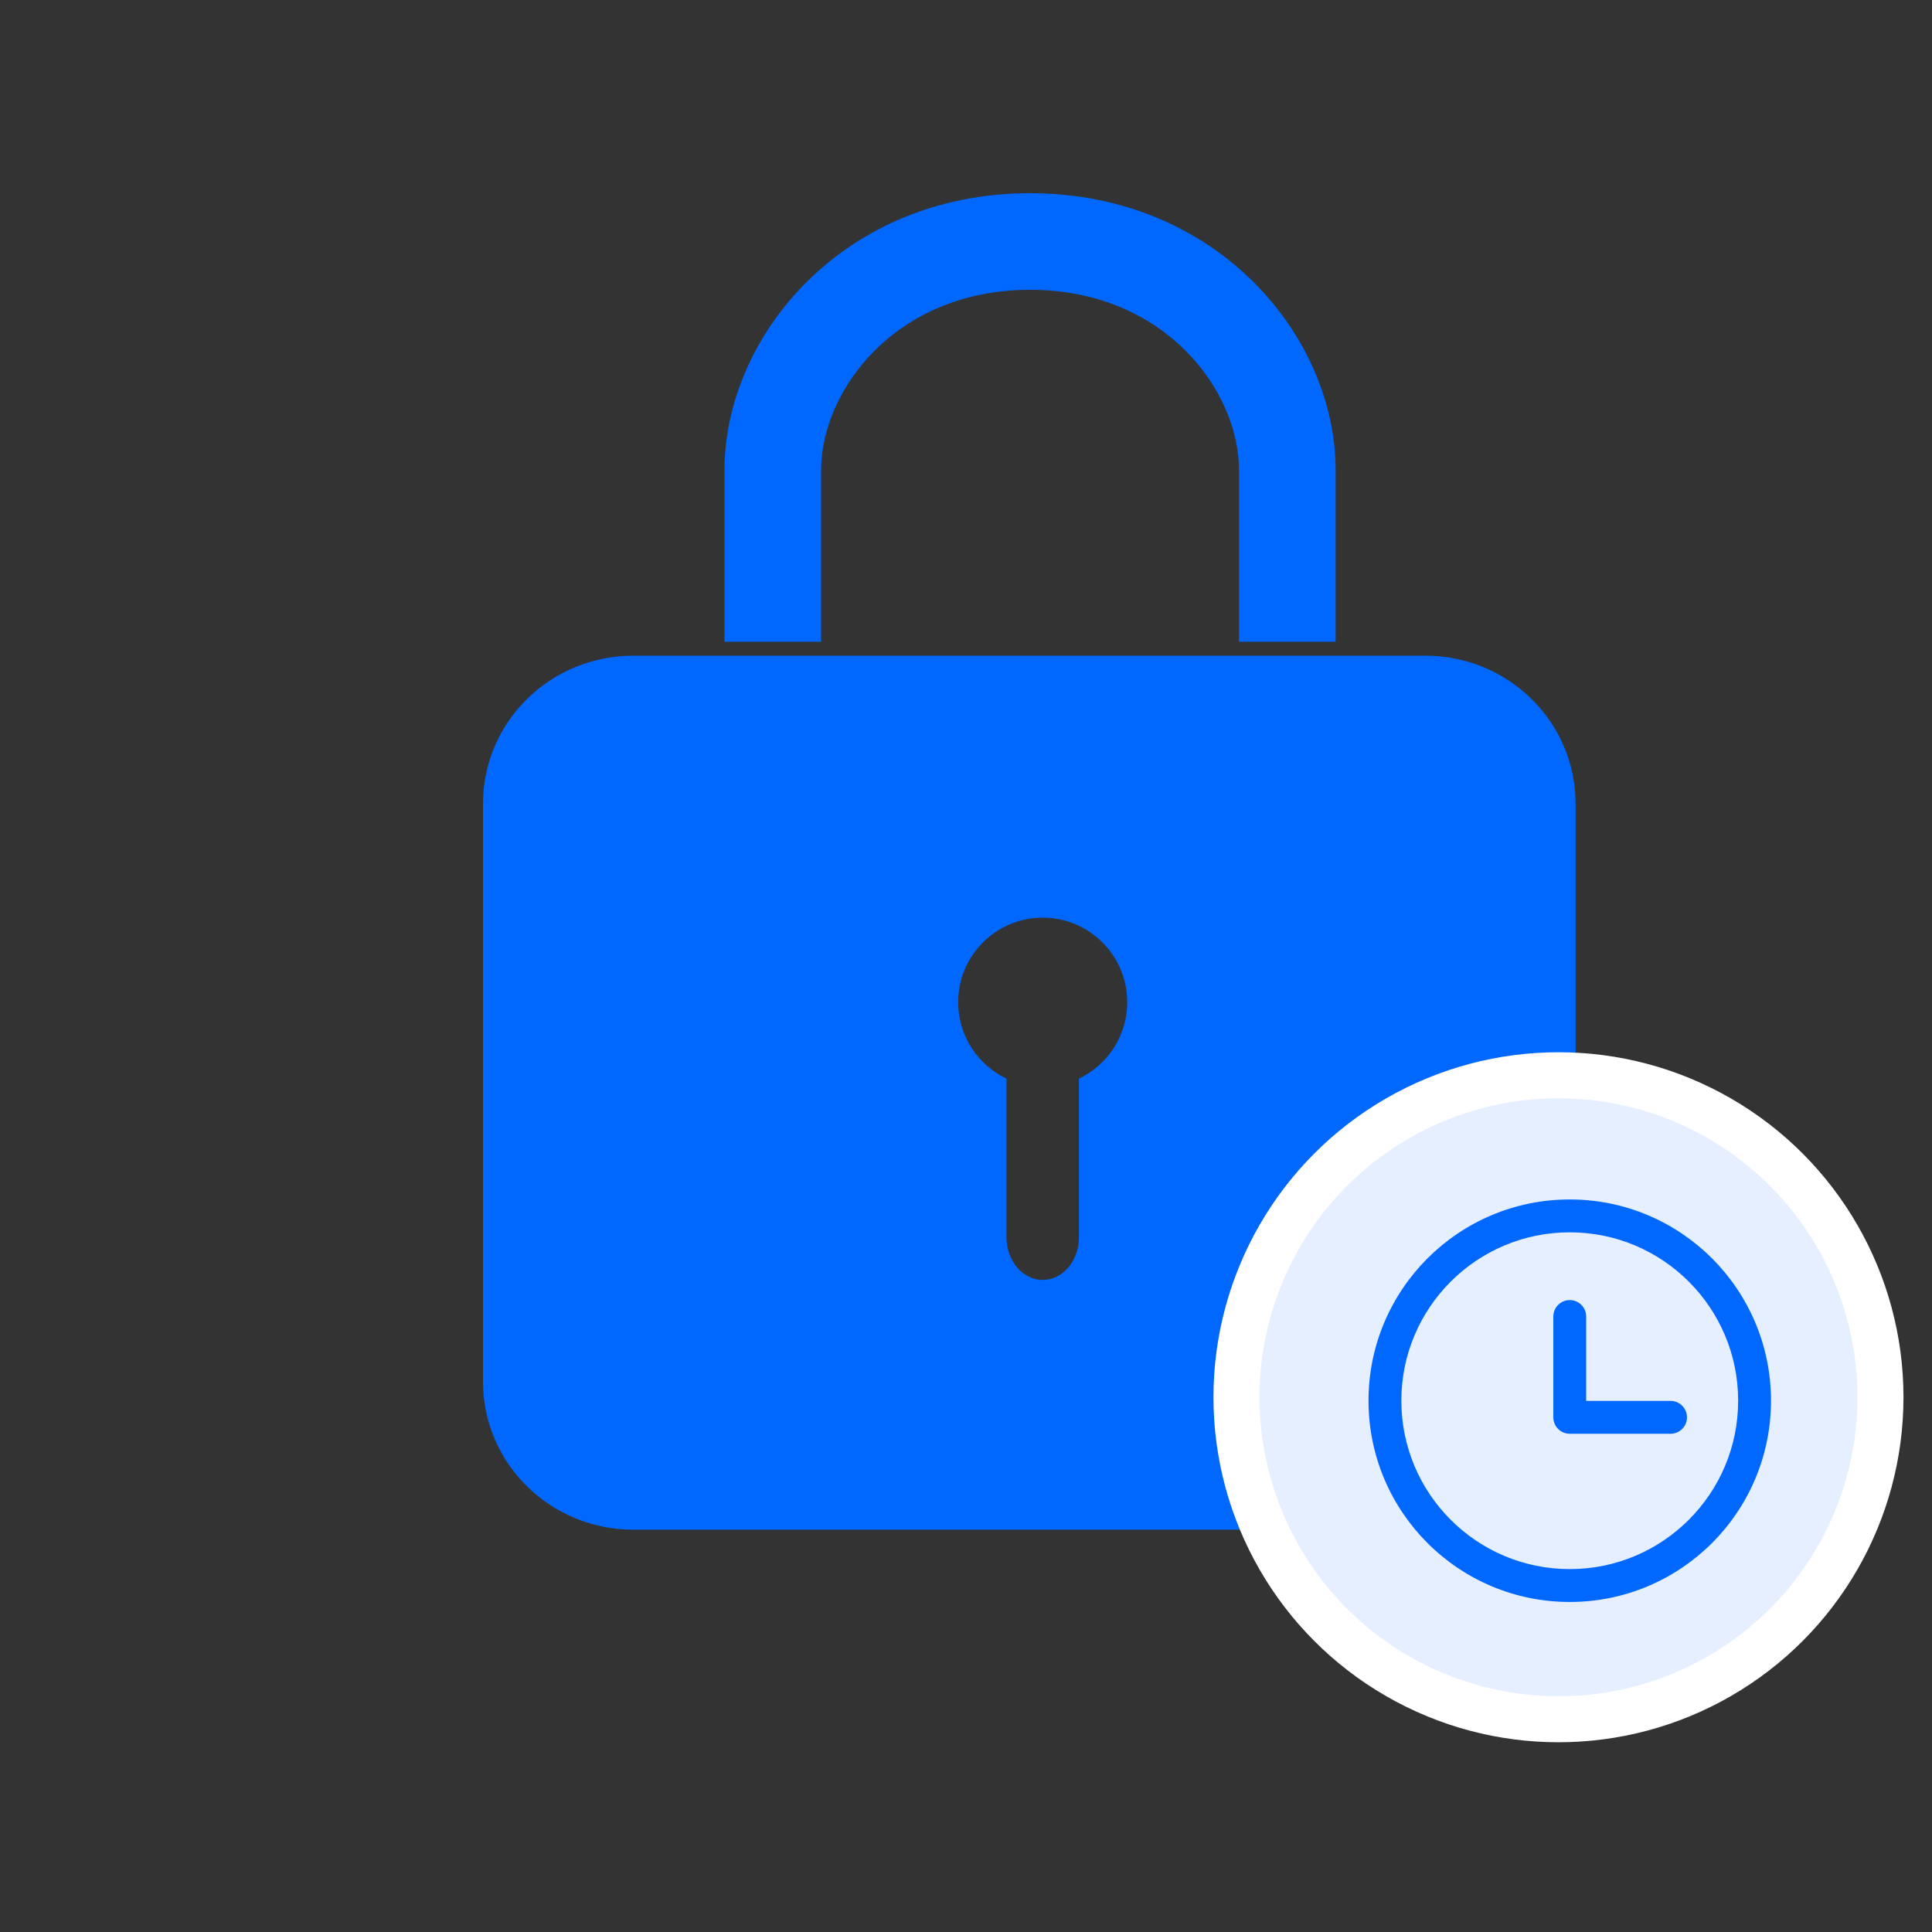 <svg width="80" height="80" viewBox="0 0 80 80" fill="none" xmlns="http://www.w3.org/2000/svg">
<rect x="0" y="0" width="80" height="80" fill="#333333" stroke="none"/>
<path fill-rule="evenodd" clip-rule="evenodd" d="M59.019 27.15H26.222C22.787 27.15 20 29.892 20 33.276V57.216C20 60.599 22.787 63.341 26.222 63.341H59.019C62.454 63.341 65.241 60.599 65.241 57.216V33.276C65.241 29.892 62.454 27.15 59.019 27.15ZM46.676 41.499C46.676 42.897 45.857 44.103 44.673 44.664C44.675 44.698 44.676 44.733 44.676 44.767V51.232C44.676 52.208 44.005 52.999 43.176 52.999C42.348 52.999 41.676 52.208 41.676 51.232V44.767C41.676 44.733 41.677 44.698 41.679 44.664C40.495 44.103 39.676 42.897 39.676 41.499C39.676 39.566 41.243 37.999 43.176 37.999C45.109 37.999 46.676 39.566 46.676 41.499Z" fill="#0068FF"/>
<path fill-rule="evenodd" clip-rule="evenodd" d="M42.653 12C37.082 12 34 16.173 34 19.47V26.572H30V19.47C30 13.931 34.906 8 42.653 8C50.398 8 55.306 13.931 55.306 19.47V26.572H51.306V19.47C51.306 16.173 48.222 12 42.653 12Z" fill="#0068FF"/>
<circle cx="64.533" cy="57.857" r="14.286" fill="white"/>
<circle cx="64.533" cy="57.858" r="12.381" fill="#E5EFFF"/>
<path fill-rule="evenodd" clip-rule="evenodd" d="M65 49.667C60.398 49.667 56.667 53.398 56.667 58C56.667 62.603 60.398 66.334 65 66.334C69.602 66.334 73.333 62.603 73.333 58C73.333 53.398 69.602 49.667 65 49.667ZM65 51.028C68.851 51.028 71.973 54.149 71.973 58C71.973 61.851 68.851 64.973 65 64.973C61.149 64.973 58.027 61.851 58.027 58C58.027 54.149 61.149 51.028 65 51.028ZM65.675 54.429C65.633 54.093 65.347 53.834 65 53.834C64.624 53.834 64.32 54.138 64.32 54.514V58.688L64.325 58.774C64.367 59.109 64.653 59.369 65 59.369H69.174L69.26 59.363C69.595 59.321 69.855 59.035 69.855 58.688L69.849 58.603C69.807 58.268 69.521 58.008 69.174 58.008H65.68V54.514L65.675 54.429Z" fill="#0068FF"/>
</svg>
